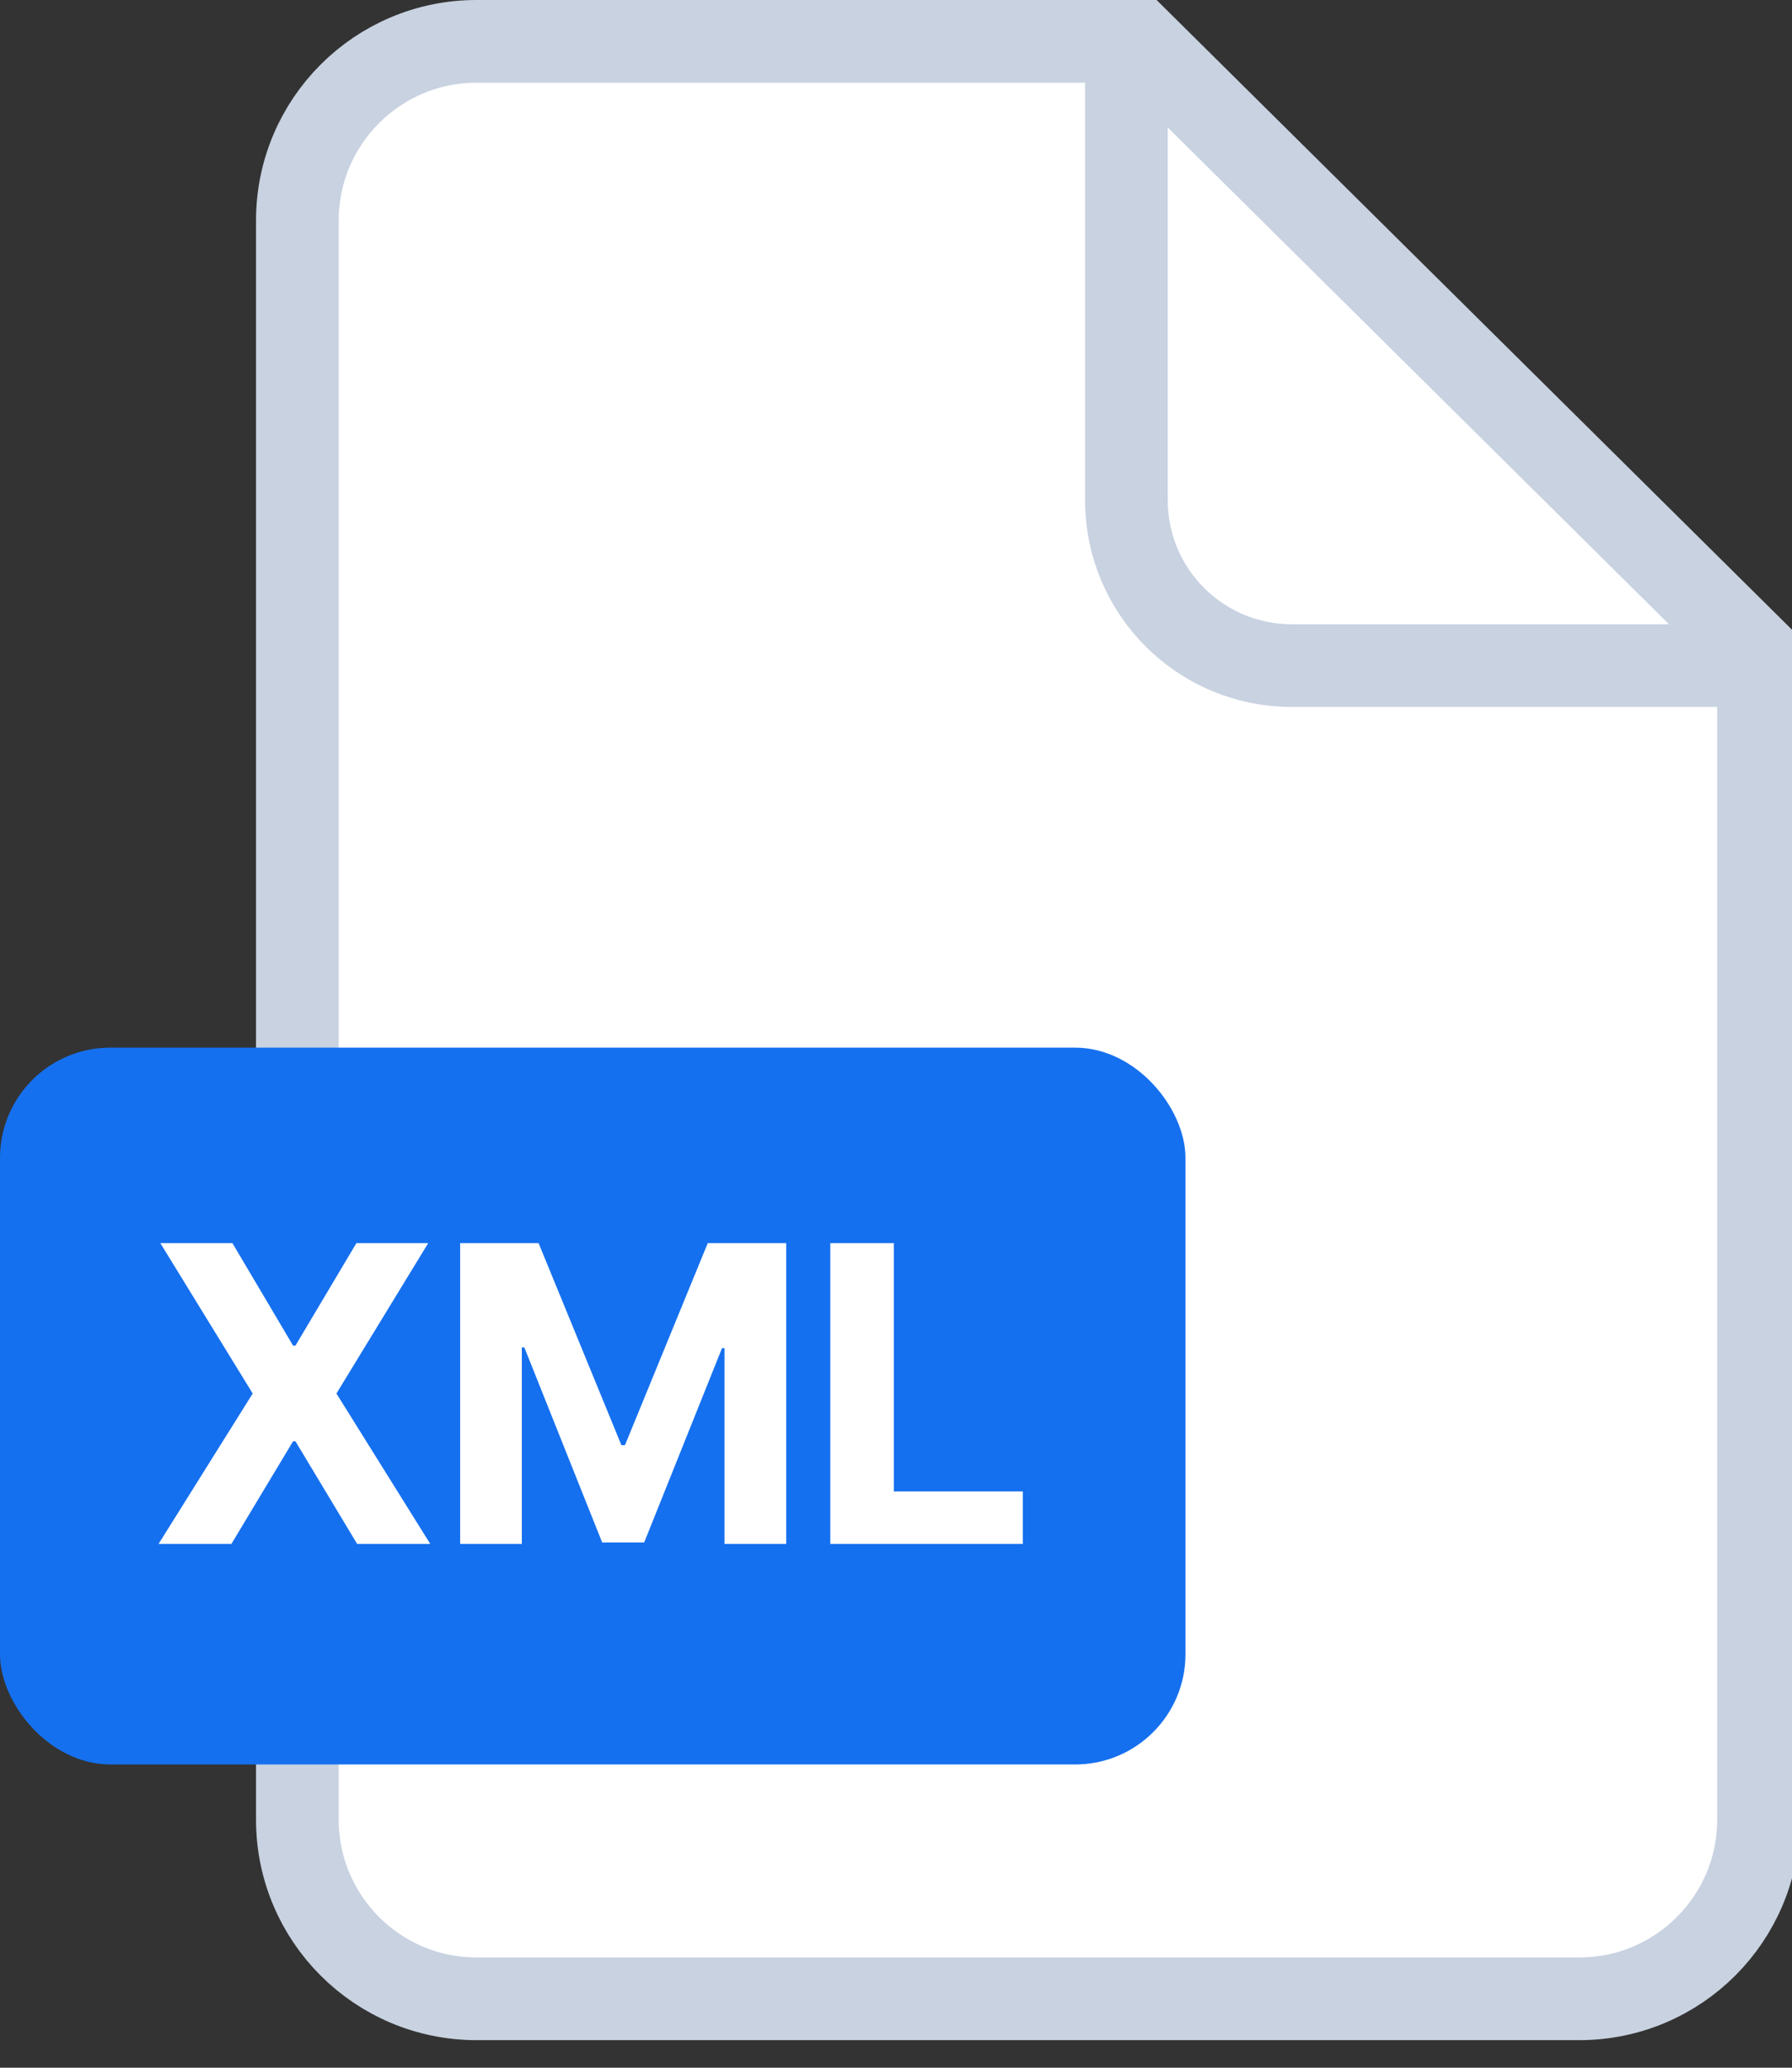 <svg width="65" height="75" viewBox="0 0 65 75" fill="none" xmlns="http://www.w3.org/2000/svg">
<rect x="0" y="0" width="65" height="75" fill="#333333" stroke="none"/>
<g clip-path="url(#clip0_11_77)">
<path d="M57.286 72.5H17.286C13.696 72.5 10.786 69.59 10.786 66V8C10.786 4.41 13.696 1.5 17.286 1.5H41.335L63.786 23.75V66C63.786 69.59 60.876 72.5 57.286 72.5Z" fill="white" stroke="#C8D2E1" stroke-width="3"/>
<path d="M40.857 1.857V18.143C40.857 21.457 43.543 24.143 46.857 24.143H63.143" stroke="#C8D2E1" stroke-width="3" stroke-linecap="round"/>
</g>
<rect y="38" width="43" height="26" rx="4" fill="#1570EF"/>
<path d="M8.431 45.091L10.631 48.809H10.716L12.927 45.091H15.532L12.203 50.545L15.606 56H12.954L10.716 52.277H10.631L8.394 56H5.752L9.166 50.545L5.816 45.091H8.431ZM16.691 45.091H19.536L22.54 52.42H22.668L25.672 45.091H28.517V56H26.279V48.9H26.189L23.366 55.947H21.842L19.019 48.873H18.928V56H16.691V45.091ZM30.117 56V45.091H32.423V54.098H37.1V56H30.117Z" fill="white"/>
<defs>
<clipPath id="clip0_11_77">
<rect width="55.714" height="74.286" fill="white" transform="translate(9.286)"/>
</clipPath>
</defs>
</svg>
